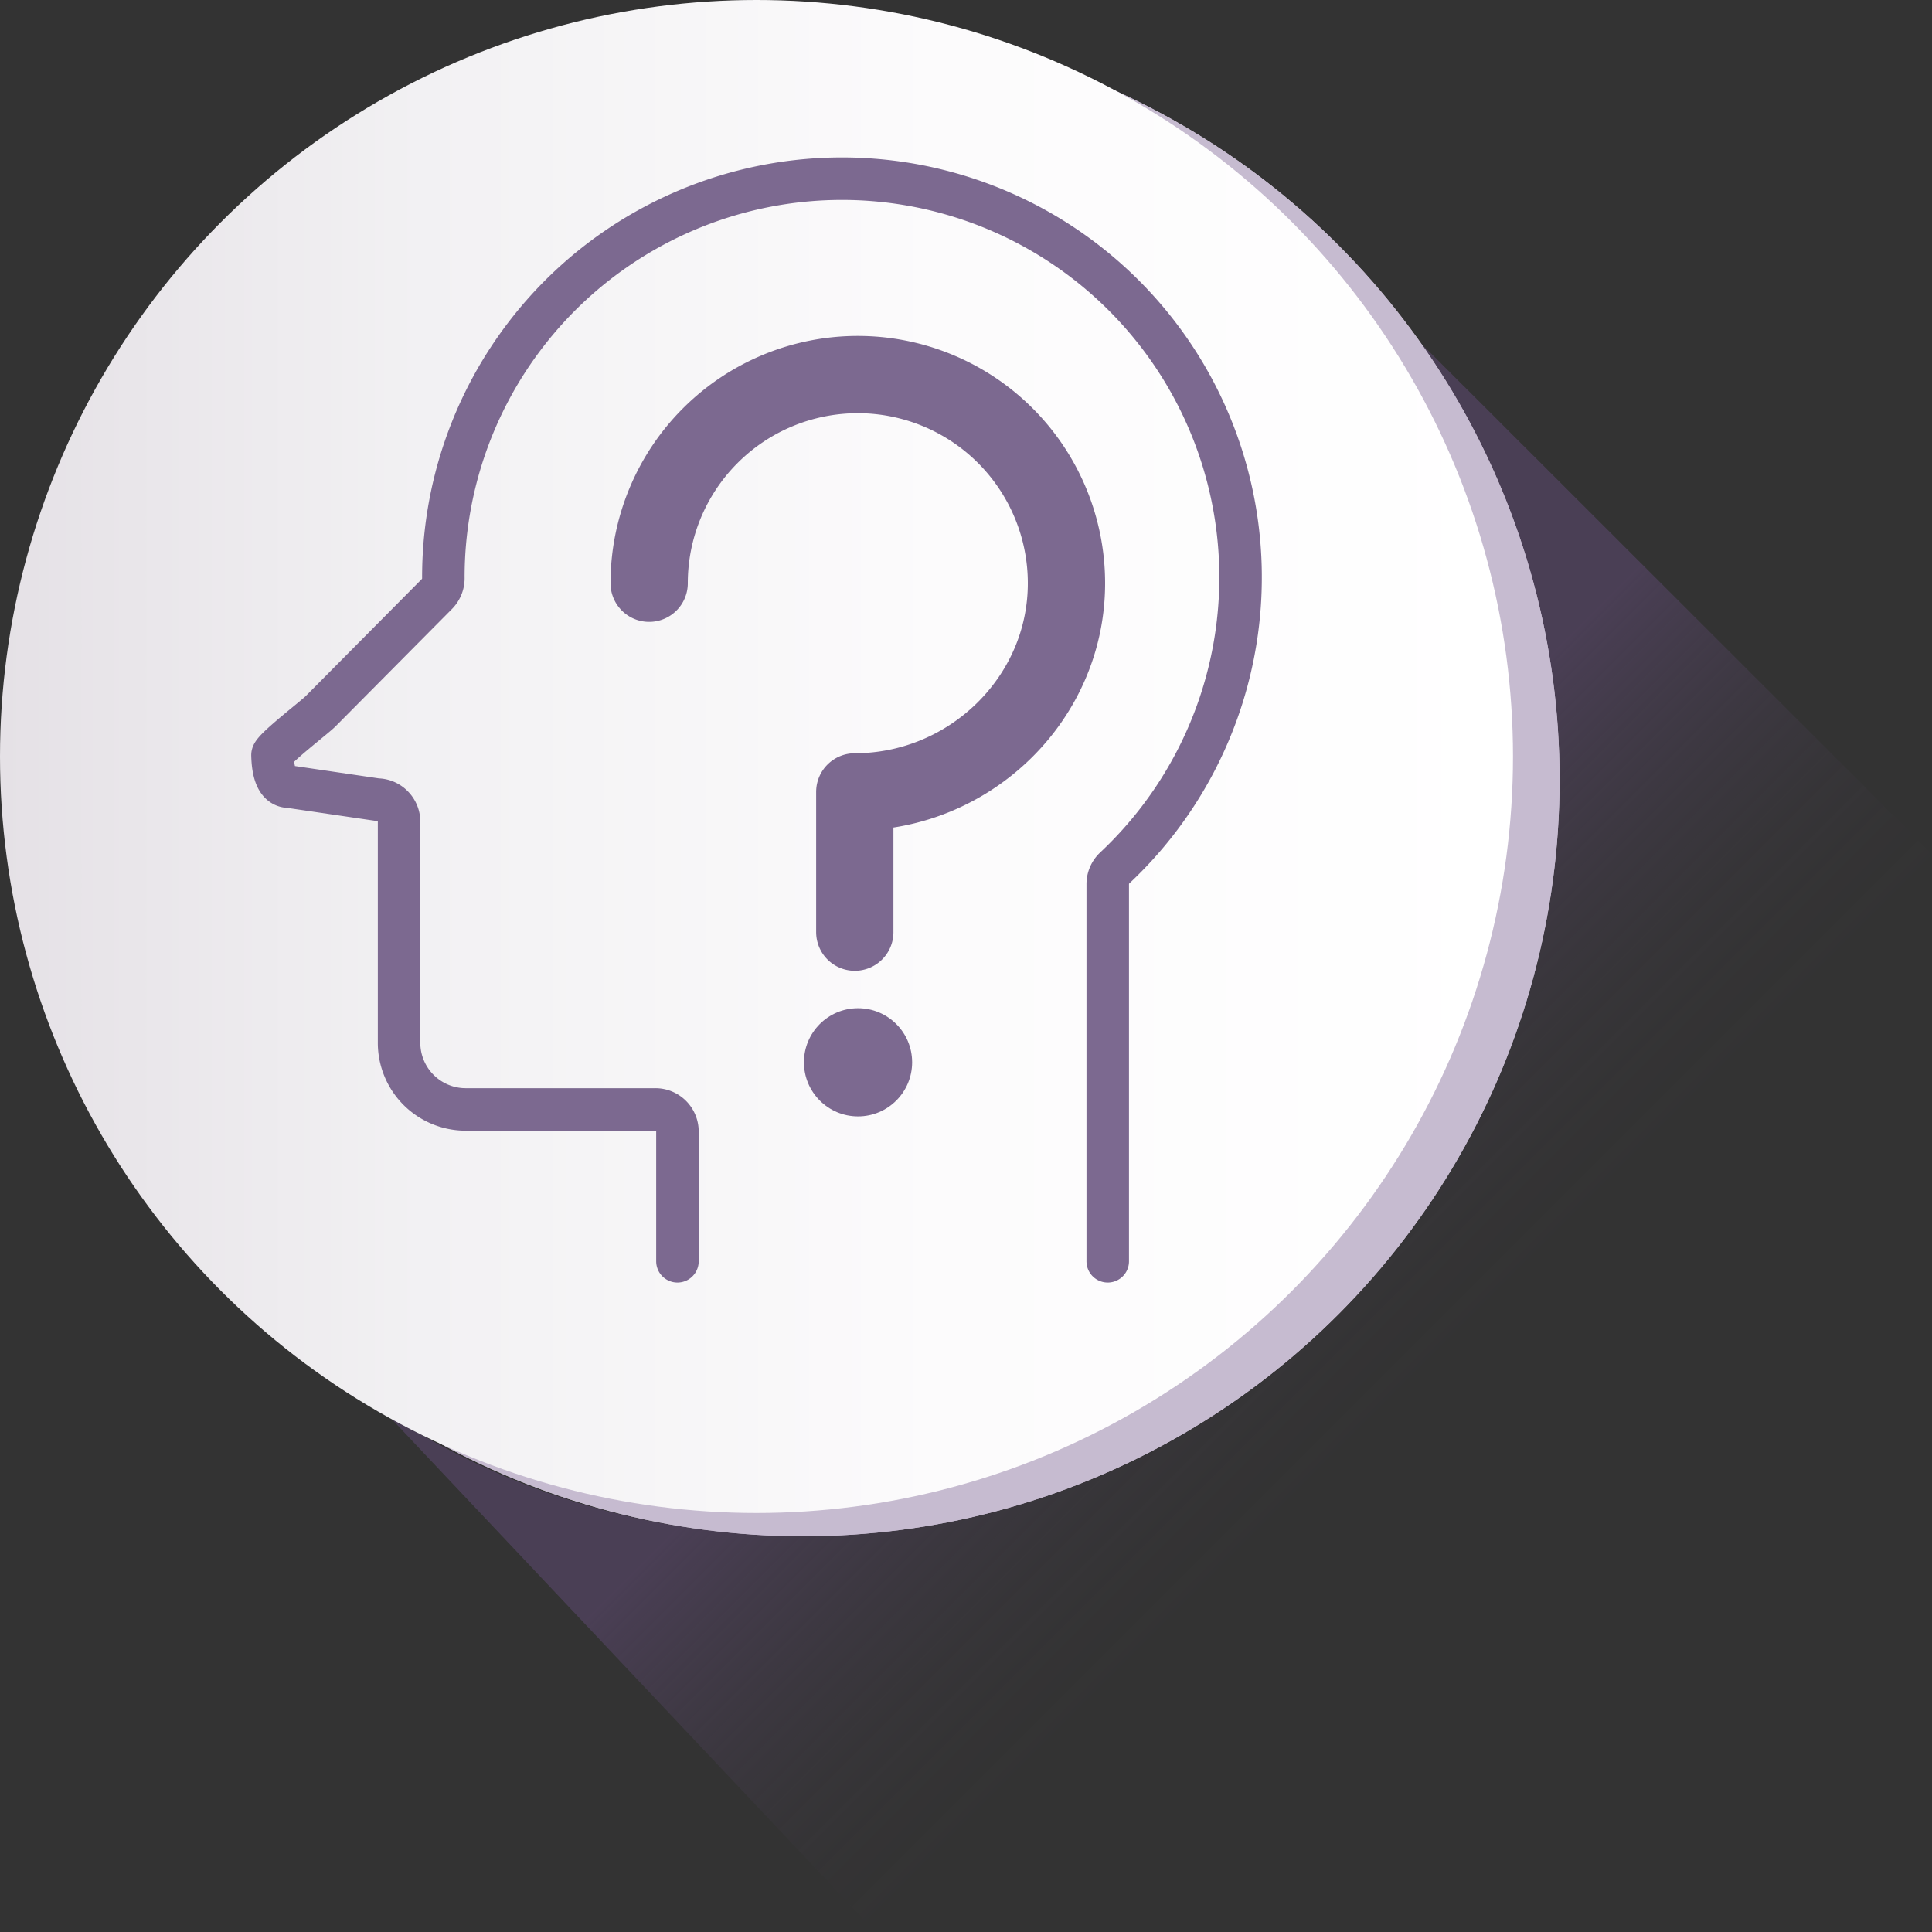 <svg viewBox="0 0 250 250" xmlns="http://www.w3.org/2000/svg" xmlns:xlink="http://www.w3.org/1999/xlink"><rect x="0" y="0" width="250" height="250" fill="#333333" stroke="none"/><linearGradient id="a" gradientUnits="userSpaceOnUse" x1="112.89" x2="218.03" y1="111.5" y2="216.63"><stop offset=".29" stop-color="#624b78"/><stop offset=".3" stop-color="#624b78" stop-opacity=".94"/><stop offset=".38" stop-color="#624b78" stop-opacity=".61"/><stop offset=".46" stop-color="#624b78" stop-opacity=".34"/><stop offset=".53" stop-color="#624b78" stop-opacity=".15"/><stop offset=".6" stop-color="#624b78" stop-opacity=".04"/><stop offset=".66" stop-color="#624b78" stop-opacity="0"/></linearGradient><linearGradient id="b" gradientUnits="userSpaceOnUse" x2="195.78" y1="97.89" y2="97.89"><stop offset="0" stop-color="#e5e1e6"/><stop offset=".28" stop-color="#f2f1f3"/><stop offset=".62" stop-color="#fcfbfc"/><stop offset="1" stop-color="#fff"/></linearGradient><path d="m250 250v-139.5l-68.06-68a97.43 97.43 0 0 1 19.27 55.6c1.47 54.24-42.63 100.07-96.88 100.6a97.48 97.48 0 0 1 -53.47-15.28l-.16.22 62.6 66.36z" fill="url(#a)" opacity=".5"/><path d="m-.15 0h250v250h-250z" fill="none"/><circle cx="103.92" cy="100.9" fill="#c6bbd0" r="97.89"/><circle cx="103.92" cy="100.9" fill="#c6bbd0" r="97.89"/><circle cx="97.89" cy="97.89" fill="url(#b)" r="97.89"/><path d="m87.66 163.21v-16.79a2.85 2.85 0 0 0 -2.86-2.86h-24.57a8.62 8.62 0 0 1 -8.59-8.6v-28.65a2.85 2.85 0 0 0 -.84-2 2.81 2.81 0 0 0 -2-.84l-11.36-1.67c-1.84 0-2.14-2.45-2.18-4.09 0-.75 5.61-5 6.28-5.73l15-15.12a2.91 2.91 0 0 0 .83-2.16v-.06a51.58 51.58 0 1 1 86.87 37.68 2.87 2.87 0 0 0 -.9 2.09v48.8" fill="none" stroke="#7c6990" stroke-linecap="round" stroke-linejoin="round" stroke-width="5.5"/><circle cx="111.03" cy="137.46" fill="#7c6990" r="7"/><path d="m84 75.47a27 27 0 0 1 54 0c0 14.92-12.47 27-27.39 27v18.15" fill="none" stroke="#7c6990" stroke-linecap="round" stroke-linejoin="round" stroke-width="10"/></svg>